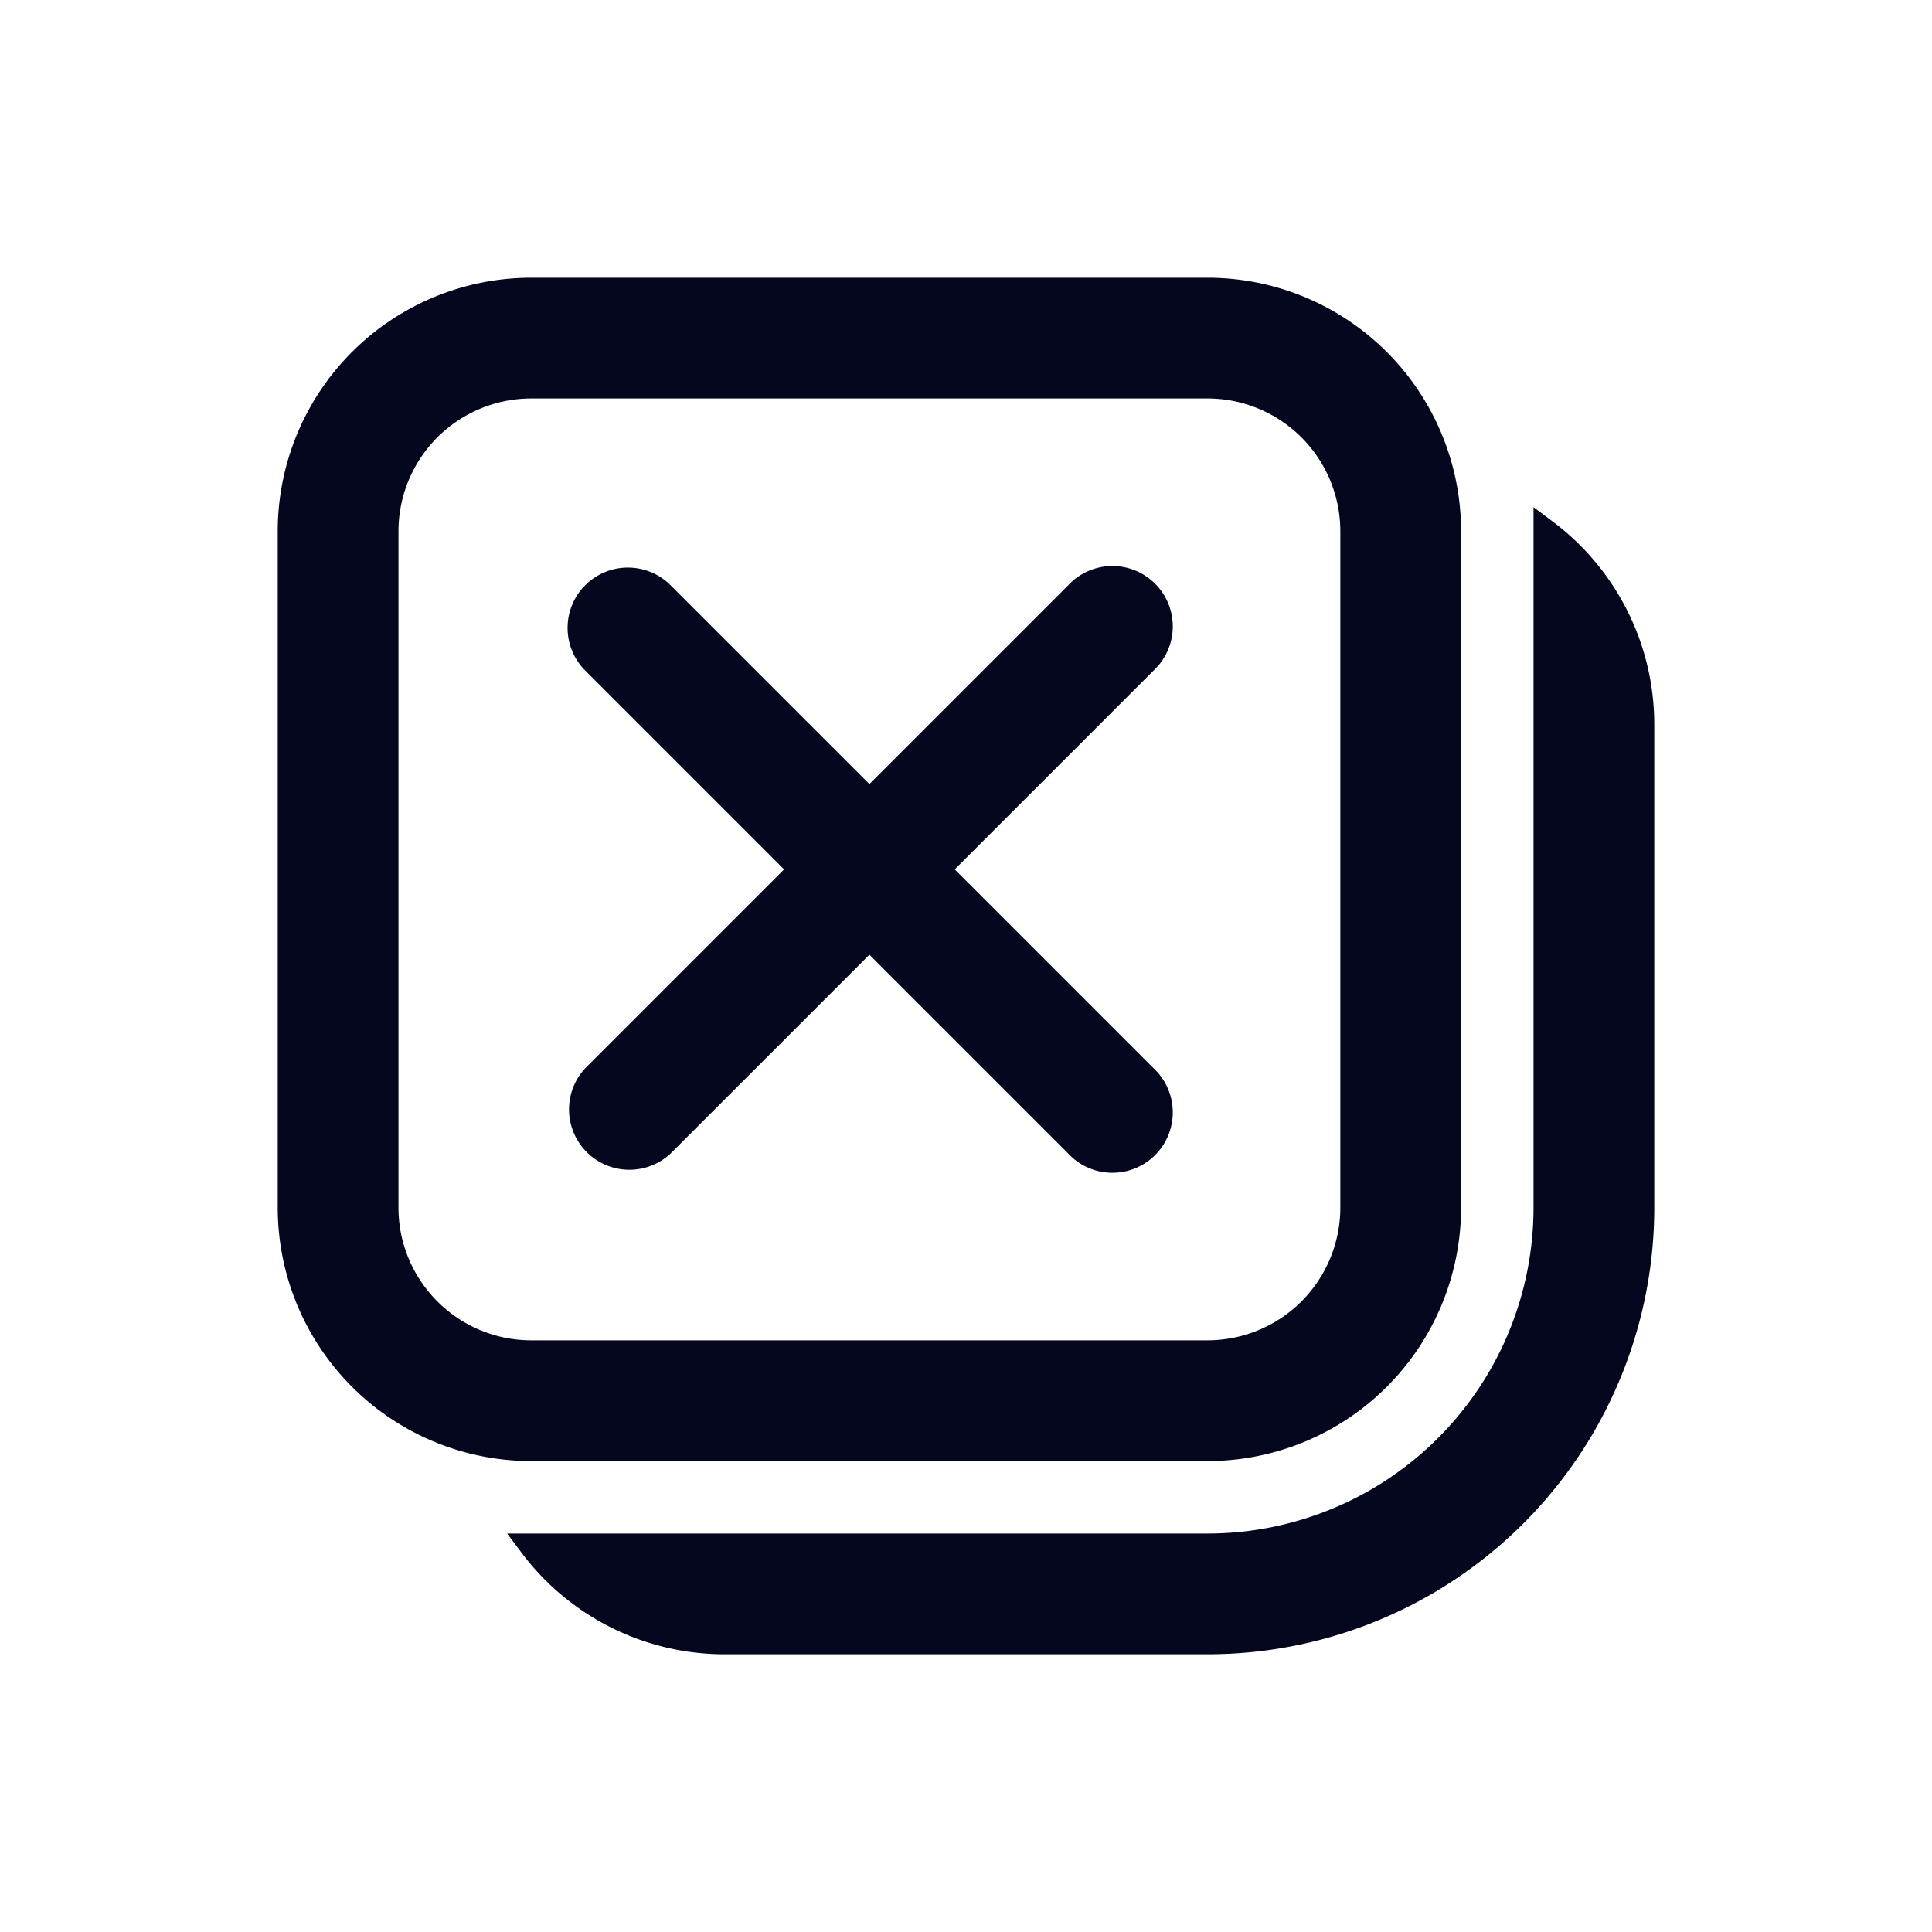 <svg xmlns="http://www.w3.org/2000/svg" width="24" height="24" fill="none"><path fill="#04071E" d="M3.6 6.6a3 3 0 0 1 3-3H15a3 3 0 0 1 3 3V15a3 3 0 0 1-3 3H6.6a3 3 0 0 1-3-3zm3-1.8a1.8 1.8 0 0 0-1.8 1.8V15a1.8 1.8 0 0 0 1.8 1.8H15a1.8 1.8 0 0 0 1.8-1.8V6.6A1.8 1.8 0 0 0 15 4.8zM9 20.4a3 3 0 0 1-2.4-1.2H15a4.2 4.2 0 0 0 4.2-4.2V6.6A3 3 0 0 1 20.4 9v6a5.4 5.4 0 0 1-5.4 5.4zM8.224 7.376a.6.6 0 1 0-.848.848L9.952 10.8l-2.576 2.576a.6.6 0 0 0 .848.848L10.8 11.65l2.576 2.575a.6.6 0 0 0 .849-.848L11.649 10.8l2.576-2.576a.6.6 0 0 0-.85-.848L10.8 9.95z"/><path fill="#04071E" fill-rule="evenodd" d="M6.6 3.75A2.85 2.85 0 0 0 3.75 6.6V15a2.85 2.85 0 0 0 2.85 2.85H15A2.85 2.85 0 0 0 17.85 15V6.6A2.85 2.85 0 0 0 15 3.75zM3.45 6.6A3.15 3.15 0 0 1 6.6 3.45H15a3.15 3.15 0 0 1 3.15 3.15V15A3.15 3.15 0 0 1 15 18.15H6.6A3.15 3.15 0 0 1 3.45 15zm1.2 0A1.95 1.95 0 0 1 6.6 4.65H15a1.95 1.95 0 0 1 1.95 1.95V15A1.95 1.95 0 0 1 15 16.95H6.6A1.95 1.95 0 0 1 4.65 15zM6.6 4.95A1.65 1.65 0 0 0 4.95 6.6V15c0 .911.739 1.65 1.65 1.65H15A1.65 1.65 0 0 0 16.65 15V6.6A1.65 1.65 0 0 0 15 4.95zM19.05 6.3l.24.18A3.15 3.15 0 0 1 20.55 9v6A5.55 5.55 0 0 1 15 20.55H9a3.15 3.15 0 0 1-2.52-1.26l-.18-.24H15A4.05 4.05 0 0 0 19.05 15zm.3.622V15A4.35 4.35 0 0 1 15 19.35H6.922c.52.554 1.259.9 2.078.9h6c2.9 0 5.25-2.35 5.25-5.25V9c0-.82-.345-1.558-.9-2.078M7.27 7.27a.75.75 0 0 1 1.06 0l2.47 2.47 2.47-2.47a.75.75 0 1 1 1.06 1.06l-2.47 2.47 2.47 2.47a.75.75 0 1 1-1.06 1.06l-2.47-2.47-2.47 2.47a.75.75 0 0 1-1.06-1.06l2.47-2.47-2.47-2.47a.75.75 0 0 1 0-1.06m.848.212a.45.45 0 0 0-.636.636l2.682 2.682-2.682 2.682a.45.45 0 1 0 .636.636l2.682-2.682 2.682 2.682a.45.45 0 0 0 .636-.636L11.437 10.8l2.681-2.682a.45.45 0 0 0-.636-.636L10.8 10.164z" clip-rule="evenodd"/></svg>
